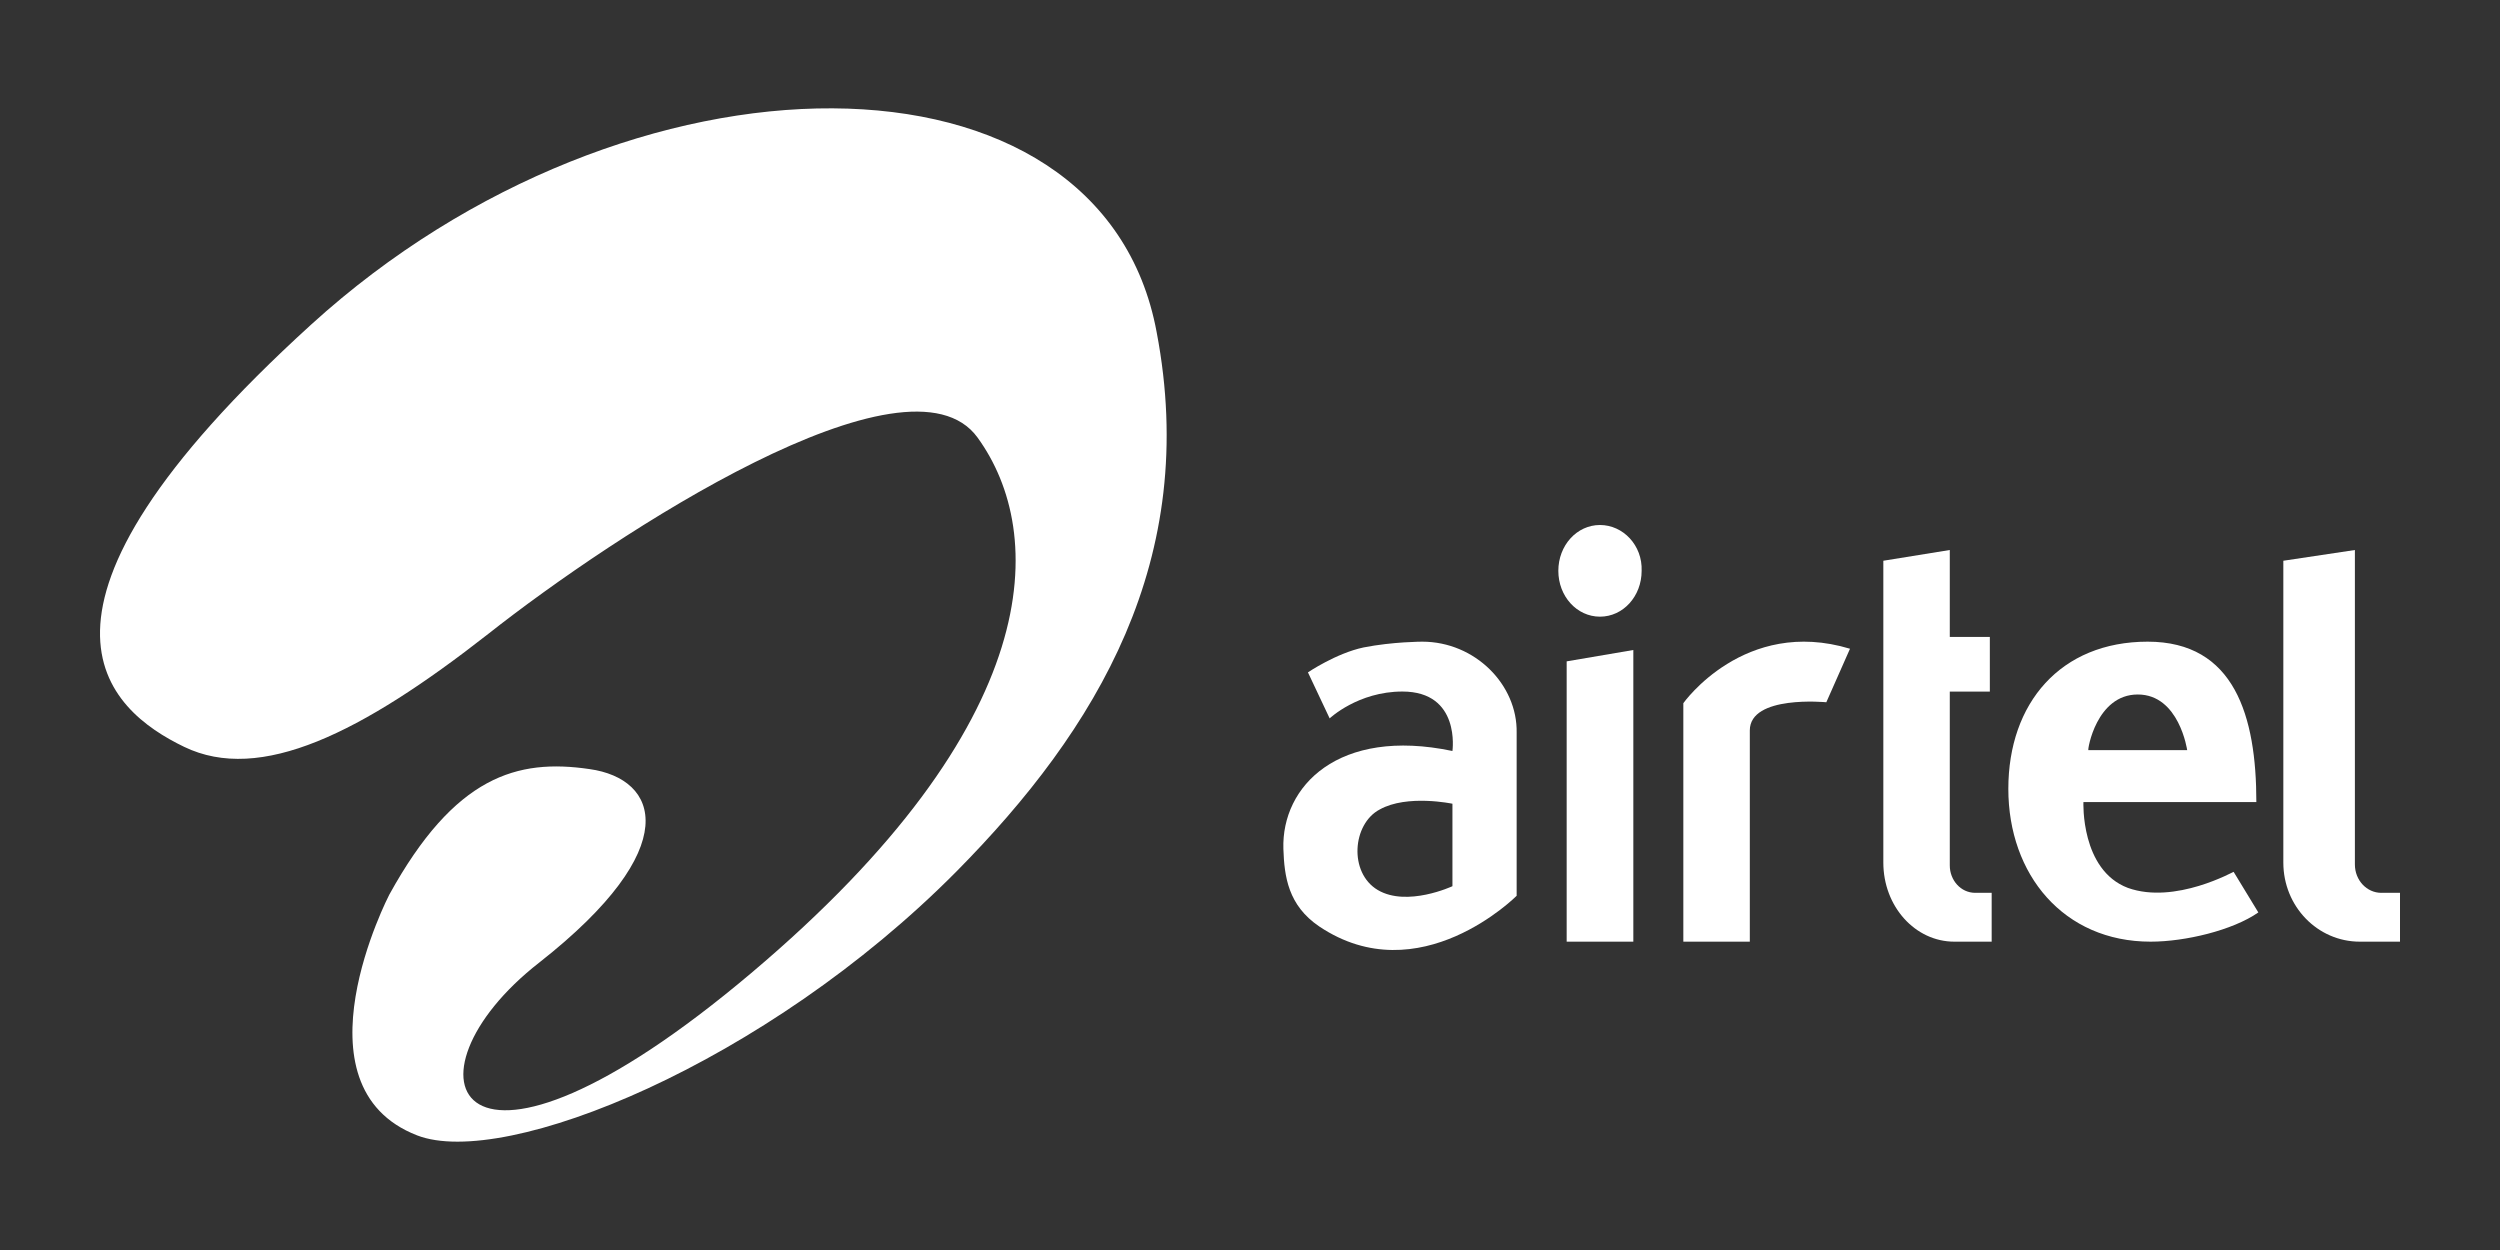 <svg width="700" height="350" viewBox="0 0 700 350" fill="none" xmlns="http://www.w3.org/2000/svg">
<rect x="0" y="0" width="700" height="350" fill="#333333" stroke="none"/>
<path d="M666.784 249.995C662.666 249.995 659.37 246.441 659.37 242.064V154L639.333 157.008V241.515C639.333 253.823 648.941 263.667 660.744 263.667H672V249.993H666.784V249.995Z" fill="white"/>
<path d="M438.667 263.667H457.333V182L438.667 185.181V263.667Z" fill="white"/>
<path d="M471.333 196.896V202.679V263.667H489.947V210.83V204.521C489.947 194.532 511.369 196.632 511.369 196.632L518 181.648C488.416 172.713 471.333 196.896 471.333 196.896Z" fill="white"/>
<path d="M545.94 242.337V193.657H557.155V178.34H545.94V154L527.333 157.008V241.515C527.333 253.823 536.255 263.667 547.214 263.667H557.667V249.993H553.077C548.999 249.995 545.94 246.44 545.94 242.337Z" fill="white"/>
<path d="M447.995 147C441.516 147 436.333 152.706 436.333 159.833C436.333 166.965 441.516 172.667 447.995 172.667C454.475 172.667 459.658 166.963 459.658 159.833C459.918 152.706 454.475 147 447.995 147Z" fill="white"/>
<path d="M595.81 248.61C582.531 243.591 583.36 224.571 583.36 224.571H631.778C631.778 200.535 625.691 179.667 601.345 179.667C576.999 179.667 562.333 196.837 562.333 220.874C562.333 244.913 577.828 263.667 602.176 263.667C611.858 263.667 625.139 260.498 632.333 255.48L625.417 244.121C625.691 243.854 609.089 253.363 595.81 248.61ZM598.577 194.458C610.196 194.458 612.41 210.043 612.41 210.043H611.856H584.741C584.465 210.043 586.955 194.458 598.577 194.458Z" fill="white"/>
<path d="M398.22 179.667C398.22 179.667 390.022 179.667 381.825 181.278C374.156 182.892 366.222 188.261 366.222 188.261L372.303 201.148C372.303 201.148 380.238 193.63 392.666 193.63C409.061 193.63 406.683 210.277 406.683 210.277C374.683 203.565 358.817 220.212 359.346 237.663C359.61 245.45 360.668 253.505 369.395 259.411C397.426 278.206 424.662 250.818 424.662 250.818V205.174C424.929 191.75 413.03 179.667 398.22 179.667ZM406.683 248.137C406.683 248.137 393.989 254.044 385.792 249.212C377.594 244.377 378.652 230.686 386.321 226.656C393.989 222.358 406.683 225.044 406.683 225.044V248.137Z" fill="white"/>
<path d="M87.156 90.855C-1.815 171.773 30.268 198.837 51.568 209.12C72.865 219.404 101.172 205.332 136.76 177.455C172.082 149.581 254.309 95.726 273.719 122.519C293.129 149.312 293.398 202.355 210.361 272.446C127.324 342.54 110.071 301.404 151.049 269.471C192.029 237.266 184.478 218.051 165.068 215.344C144.847 212.369 127.322 217.238 108.99 250.526C108.99 250.526 81.221 304.11 116.809 317.913C141.342 327.384 214.407 297.886 267.786 244.033C307.15 204.251 335.997 156.62 323.865 93.021C308.499 9.666 176.124 9.936 87.156 90.855Z" fill="white"/>
</svg>
